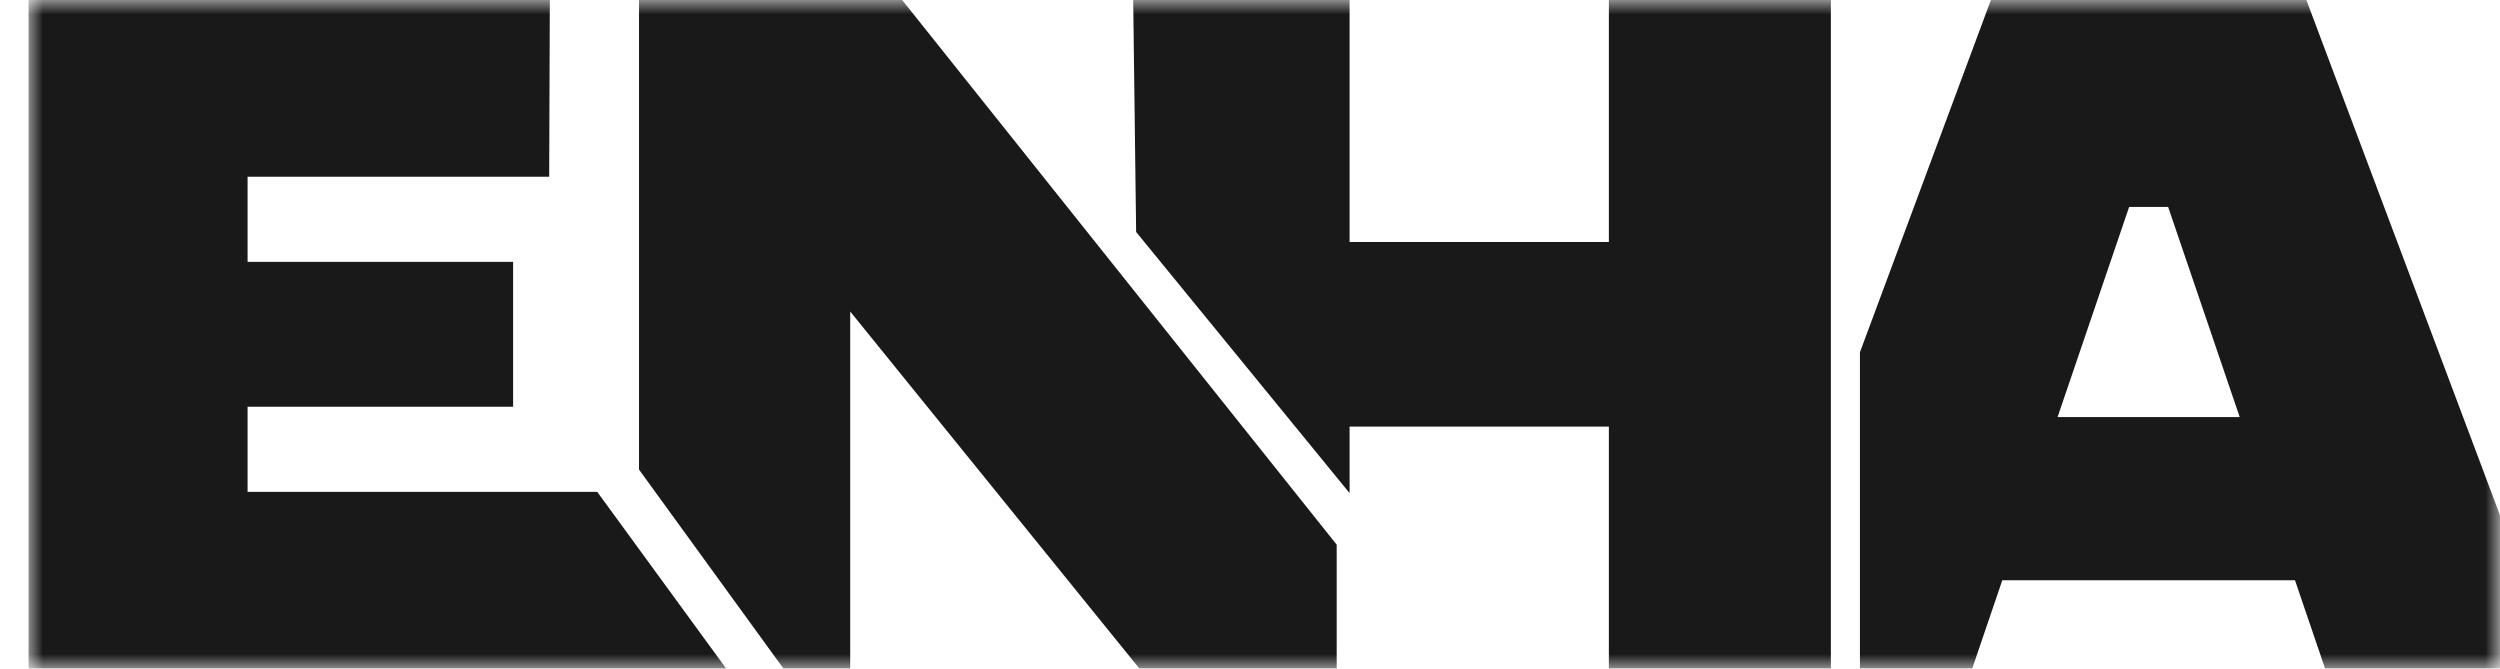 <?xml version="1.0" encoding="UTF-8"?>
<svg width="86px" height="23px" viewBox="0 0 86 23" version="1.1" xmlns="http://www.w3.org/2000/svg" xmlns:xlink="http://www.w3.org/1999/xlink">
    <title>ENHA</title>
    <defs>
        <polygon id="path-1" points="0 0 85 0 85 23 0 23"></polygon>
    </defs>
    <g id="Desktop" stroke="none" stroke-width="1" fill="none" fill-rule="evenodd">
        <g id="01-Home" transform="translate(-250, -1145)">
            <g id="Group-2" transform="translate(0, 924)">
                <g id="ENHA" transform="translate(250.982, 221)">
                    <mask id="mask-2" fill="white">
                        <use xlink:href="#path-1"></use>
                    </mask>
                    <g id="Clip-2"></g>
                    <path d="M76.064,14.348 L73.602,7.119 L72.26,7.119 L69.798,14.348 L76.064,14.348 Z M77.966,19.961 L67.897,19.961 L66.862,23 L63,23 L63,12.116 L67.505,0 L78.357,0 L87,23 L79.001,23 L77.966,19.961 L77.966,19.961 Z" id="Fill-1" fill="#1A1919" mask="url(#mask-2)"></path>
                    <polyline id="Fill-3" fill="#1A1919" mask="url(#mask-2)" points="54.363 0 54.363 8.324 45.444 8.324 45.444 0 38 0 38.101 7.98 45.444 16.963 45.444 14.676 54.363 14.676 54.363 23 62 23 62 0 54.363 0"></polyline>
                    <polyline id="Fill-4" fill="#1A1919" mask="url(#mask-2)" points="30.052 0 21 0 21 16.153 25.97 23 28.265 23 28.265 10.716 38.215 23 45 23 45 18.737 30.052 0"></polyline>
                    <polyline id="Fill-5" fill="#1A1919" mask="url(#mask-2)" points="0 0 17.932 0 17.91 6.079 7.535 6.079 7.535 9.009 16.669 9.009 16.669 13.991 7.535 13.991 7.535 16.921 19.564 16.921 24 23 0 23 0 0"></polyline>
                </g>
            </g>
        </g>
    </g>
</svg>